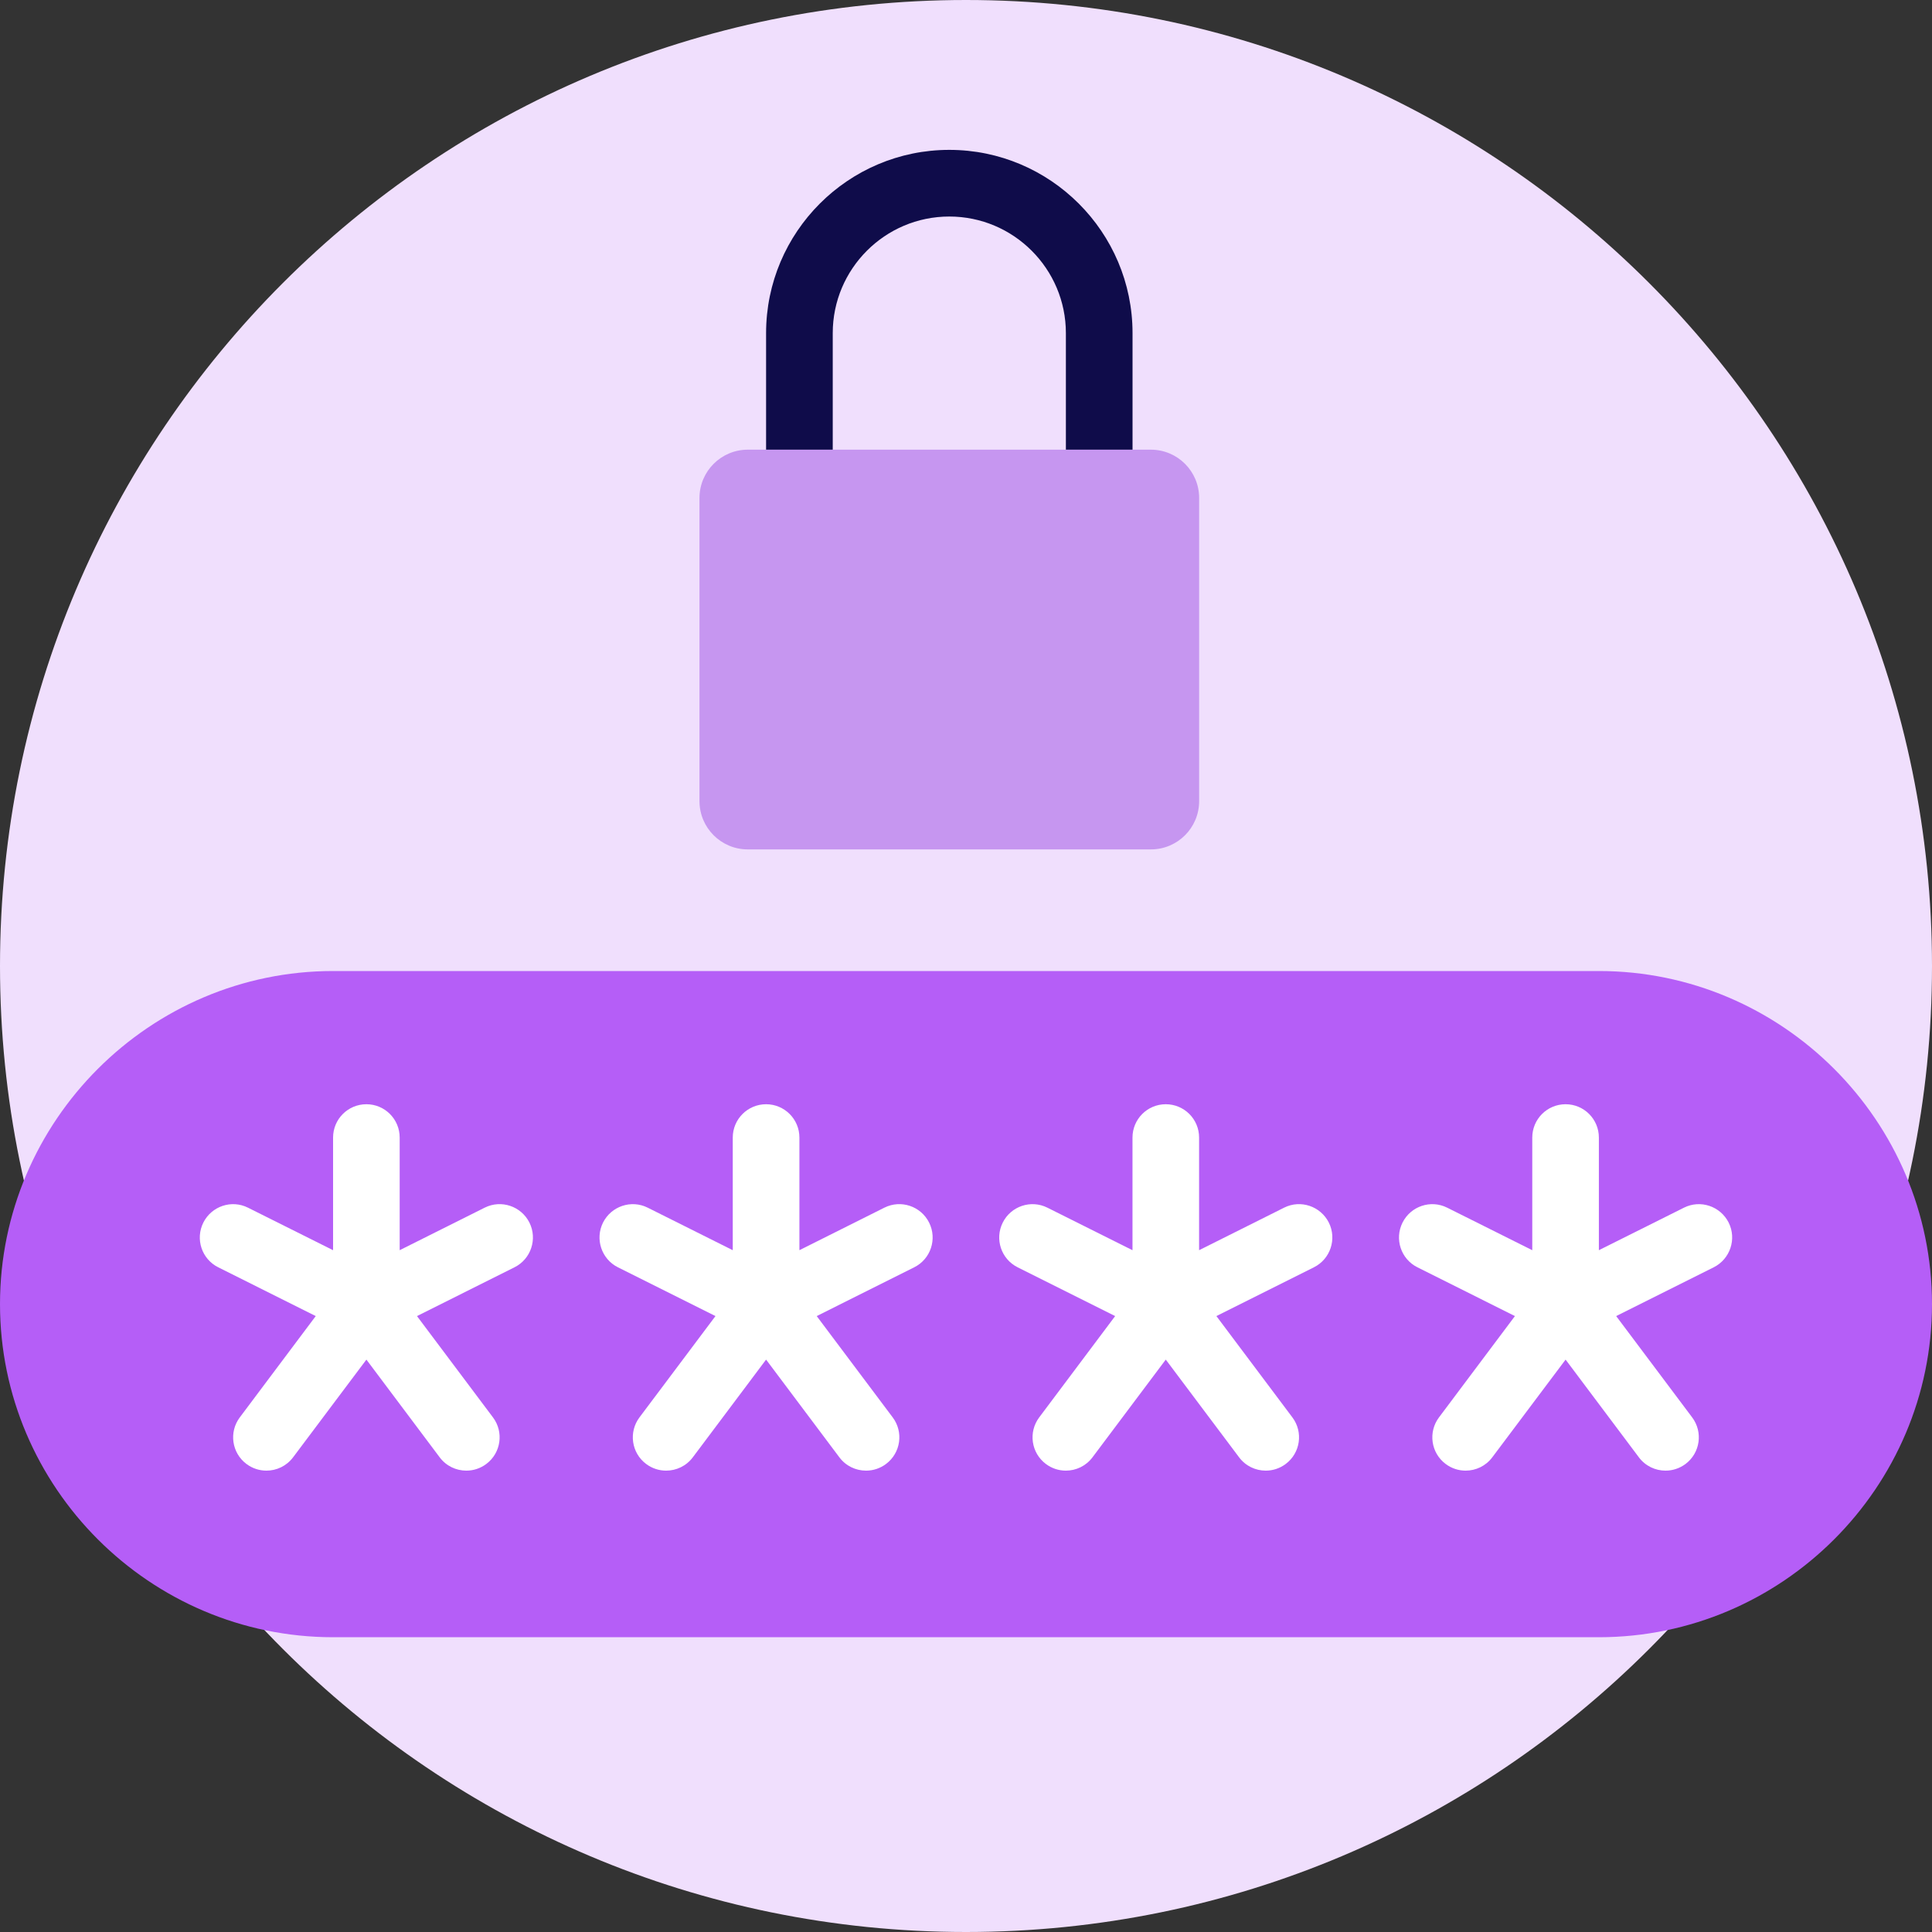 <svg xmlns="http://www.w3.org/2000/svg" width="40" height="40" fill="none" viewBox="0 0 40 40"><rect x="0" y="0" width="40" height="40" fill="#333333" stroke="none"/><path fill="#F0DFFD" fill-rule="evenodd" d="M20 40C31.046 40 40 31.046 40 20C40 8.954 31.046 0 20 0C8.954 0 0 8.954 0 20C0 31.046 8.954 40 20 40Z" clip-rule="evenodd"/><path fill="#C696F0" d="M23.827 9.31H15.482C14.93 9.31 14.482 9.758 14.482 10.31V16.586C14.482 17.139 14.93 17.586 15.482 17.586H23.827C24.38 17.586 24.827 17.139 24.827 16.586V10.31C24.827 9.758 24.38 9.31 23.827 9.31Z"/><path fill="#0F0C4A" d="M23.448 9.31H22.068V6.897C22.068 5.566 20.985 4.483 19.654 4.483C18.323 4.483 17.241 5.566 17.241 6.897V9.31H15.861V6.897C15.861 4.805 17.563 3.103 19.654 3.103C21.745 3.103 23.448 4.805 23.448 6.897V9.31Z"/><path fill="#B55EF7" d="M33.103 33.897H6.897C3.103 33.897 0 30.793 0 27C0 23.207 3.103 20.104 6.897 20.104H33.103C36.897 20.104 40 23.207 40 27C40 30.793 36.897 33.897 33.103 33.897Z"/><path fill="#fff" d="M10.036 25.003L8.275 25.884V23.552C8.275 23.171 7.967 22.862 7.586 22.862C7.204 22.862 6.896 23.171 6.896 23.552V25.884L5.135 25.004C4.795 24.833 4.381 24.972 4.21 25.312C4.039 25.653 4.177 26.068 4.518 26.238L6.537 27.248L4.965 29.345C4.736 29.65 4.798 30.082 5.103 30.31C5.227 30.403 5.372 30.448 5.516 30.448C5.726 30.448 5.932 30.353 6.068 30.172L7.586 28.149L9.103 30.172C9.238 30.353 9.445 30.448 9.655 30.448C9.799 30.448 9.944 30.403 10.068 30.31C10.373 30.082 10.435 29.65 10.206 29.345L8.633 27.248L10.652 26.238C10.993 26.068 11.131 25.653 10.961 25.312C10.79 24.972 10.377 24.833 10.036 25.003Z"/><path fill="#fff" d="M18.311 25.003L16.551 25.884V23.552C16.551 23.171 16.242 22.862 15.861 22.862C15.48 22.862 15.171 23.171 15.171 23.552V25.884L13.411 25.004C13.071 24.833 12.656 24.972 12.485 25.312C12.315 25.653 12.453 26.068 12.793 26.238L14.813 27.248L13.24 29.345C13.011 29.65 13.073 30.082 13.378 30.31C13.502 30.403 13.647 30.448 13.791 30.448C14.002 30.448 14.208 30.353 14.344 30.172L15.861 28.149L17.378 30.172C17.513 30.353 17.72 30.448 17.931 30.448C18.075 30.448 18.22 30.403 18.344 30.31C18.649 30.082 18.711 29.65 18.482 29.345L16.909 27.248L18.928 26.238C19.269 26.068 19.407 25.653 19.236 25.312C19.066 24.972 18.652 24.833 18.311 25.003Z"/><path fill="#fff" d="M26.587 25.003L24.826 25.884V23.552C24.826 23.171 24.518 22.862 24.136 22.862C23.755 22.862 23.447 23.171 23.447 23.552V25.884L21.686 25.004C21.345 24.833 20.931 24.972 20.761 25.312C20.59 25.653 20.728 26.068 21.069 26.238L23.088 27.248L21.516 29.345C21.287 29.65 21.349 30.082 21.654 30.31C21.778 30.403 21.923 30.448 22.067 30.448C22.277 30.448 22.483 30.353 22.619 30.172L24.136 28.149L25.654 30.172C25.789 30.353 25.996 30.448 26.206 30.448C26.35 30.448 26.495 30.403 26.619 30.31C26.924 30.082 26.986 29.65 26.757 29.345L25.184 27.248L27.203 26.238C27.544 26.068 27.682 25.653 27.512 25.312C27.34 24.972 26.927 24.833 26.587 25.003Z"/><path fill="#fff" d="M35.79 25.312C35.618 24.972 35.205 24.833 34.864 25.004L33.103 25.884V23.552C33.103 23.171 32.795 22.862 32.414 22.862C32.032 22.862 31.724 23.171 31.724 23.552V25.884L29.963 25.004C29.622 24.833 29.209 24.972 29.038 25.312C28.867 25.653 29.005 26.068 29.346 26.238L31.365 27.248L29.793 29.345C29.564 29.65 29.626 30.082 29.931 30.31C30.055 30.403 30.2 30.448 30.344 30.448C30.554 30.448 30.761 30.353 30.896 30.172L32.414 28.149L33.931 30.172C34.066 30.353 34.273 30.448 34.483 30.448C34.627 30.448 34.772 30.403 34.897 30.31C35.201 30.082 35.263 29.65 35.034 29.345L33.461 27.248L35.481 26.238C35.821 26.067 35.96 25.653 35.79 25.312Z"/></svg>